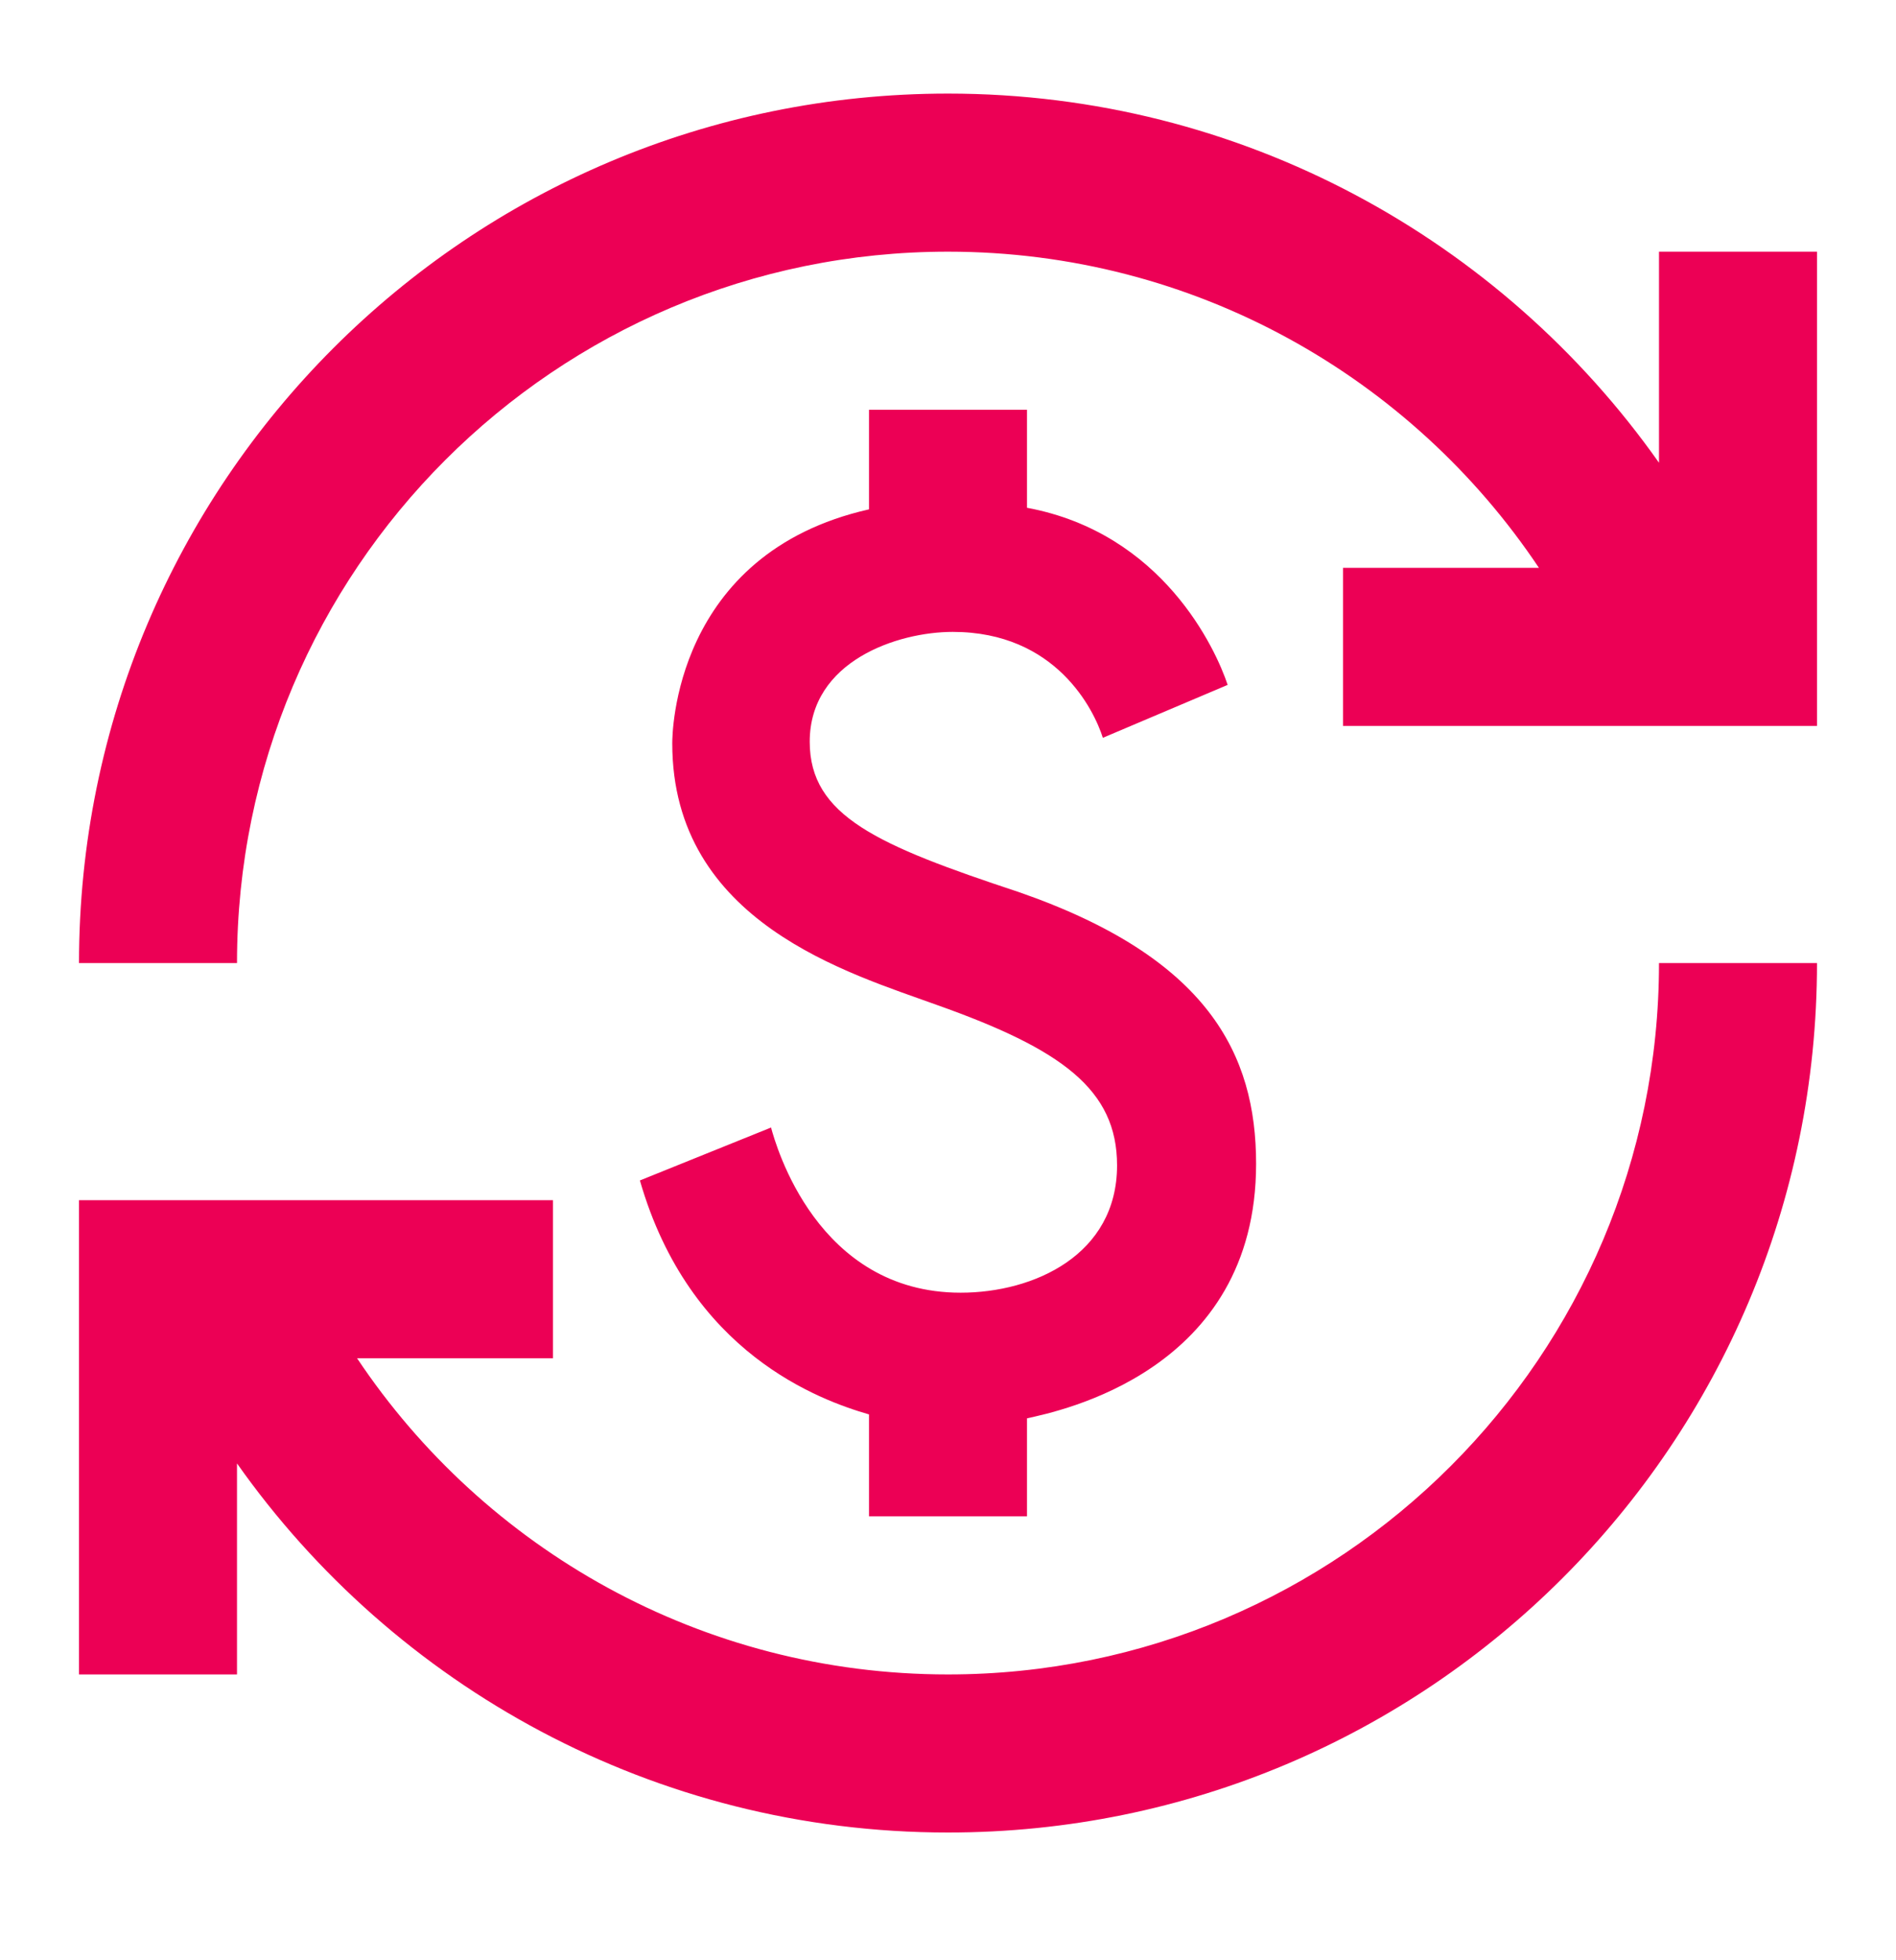 <svg width="30" height="31" viewBox="0 0 30 31" fill="none" xmlns="http://www.w3.org/2000/svg">
<path d="M16.113 14.105C13.887 13.368 12.812 12.905 12.812 11.73C12.812 10.456 14.2 9.993 15.075 9.993C16.712 9.993 17.312 11.23 17.45 11.668L19.425 10.831C19.238 10.268 18.4 8.43 16.25 8.03V6.48H13.75V8.055C10.65 8.755 10.637 11.63 10.637 11.755C10.637 14.593 13.45 15.393 14.825 15.893C16.8 16.593 17.675 17.23 17.675 18.43C17.675 19.843 16.363 20.443 15.2 20.443C12.925 20.443 12.275 18.105 12.2 17.831L10.125 18.668C10.912 21.405 12.975 22.143 13.75 22.368V23.98H16.25V22.43C16.75 22.318 19.875 21.693 19.875 18.405C19.875 16.668 19.113 15.143 16.113 14.105ZM3.75 26.48H1.25V18.98H8.75V21.48H5.65C7.662 24.493 11.1 26.48 15 26.48C21.212 26.48 26.25 21.443 26.25 15.23H28.75C28.75 22.831 22.6 28.98 15 28.98C10.35 28.98 6.237 26.668 3.75 23.143V26.48ZM1.25 15.23C1.25 7.63 7.4 1.48 15 1.48C19.65 1.48 23.762 3.793 26.25 7.318V3.98H28.75V11.48H21.25V8.98H24.35C22.337 5.968 18.9 3.98 15 3.98C8.787 3.98 3.75 9.018 3.75 15.23H1.25Z" fill="#EC0055"/>
</svg>
